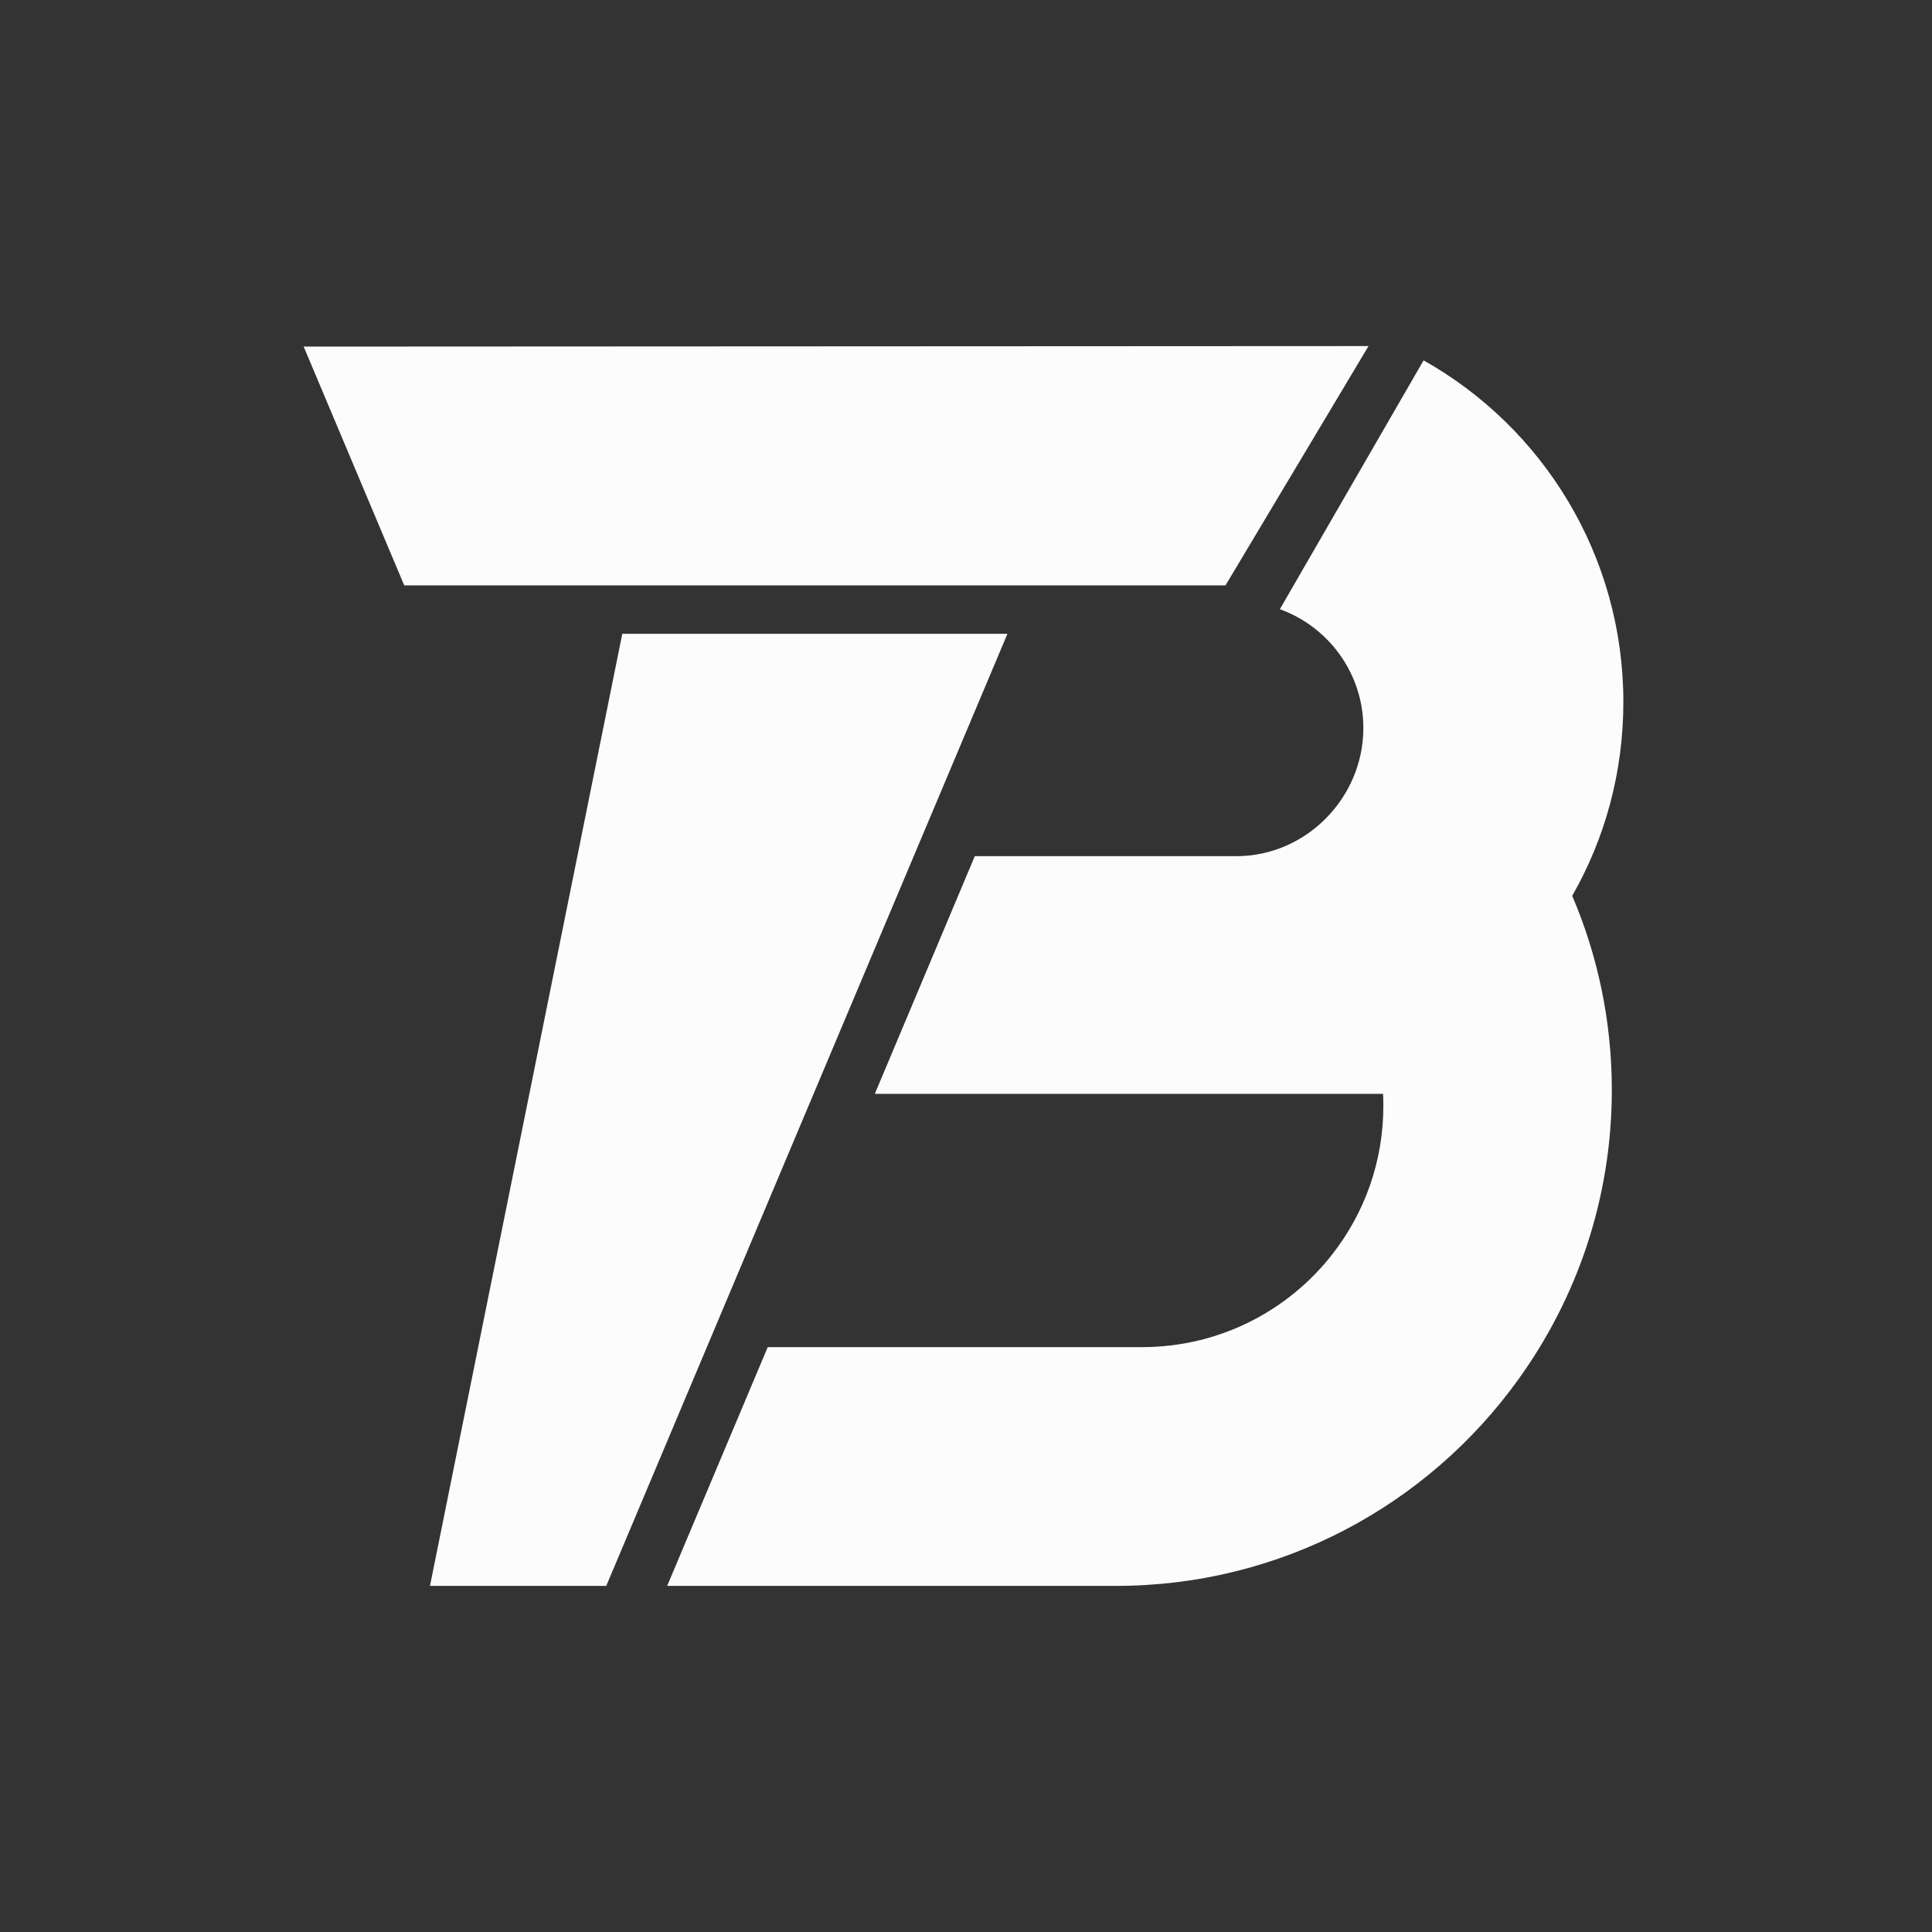<svg width="40" height="40" viewBox="0 0 40 40" fill="none" xmlns="http://www.w3.org/2000/svg">
<rect x="0" y="0" width="40" height="40" fill="#333333" stroke="none"/>
<path d="M28.334 7.165L25.373 12.119H8.369L6.287 7.176L28.334 7.165Z" fill="#FCFCFD"/>
<path d="M32.551 18.547C33.078 19.781 33.371 21.137 33.371 22.568C33.371 24.81 32.649 26.883 31.426 28.573C29.561 31.158 26.528 32.834 23.105 32.834H13.813L15.895 27.891H23.641C25.311 27.891 26.788 27.077 27.697 25.818C28.337 24.933 28.692 23.834 28.635 22.647H18.112L20.182 17.726H25.598C27.043 17.726 28.227 16.515 28.227 15.073C28.227 13.945 27.508 12.977 26.498 12.613L29.474 7.461C31.944 8.85 33.61 11.5 33.61 14.536C33.61 15.998 33.226 17.367 32.55 18.548L32.551 18.547Z" fill="#FCFCFD"/>
<path d="M12.884 13.122H20.858L12.552 32.834H8.902L12.884 13.122Z" fill="#FCFCFD"/>
</svg>
